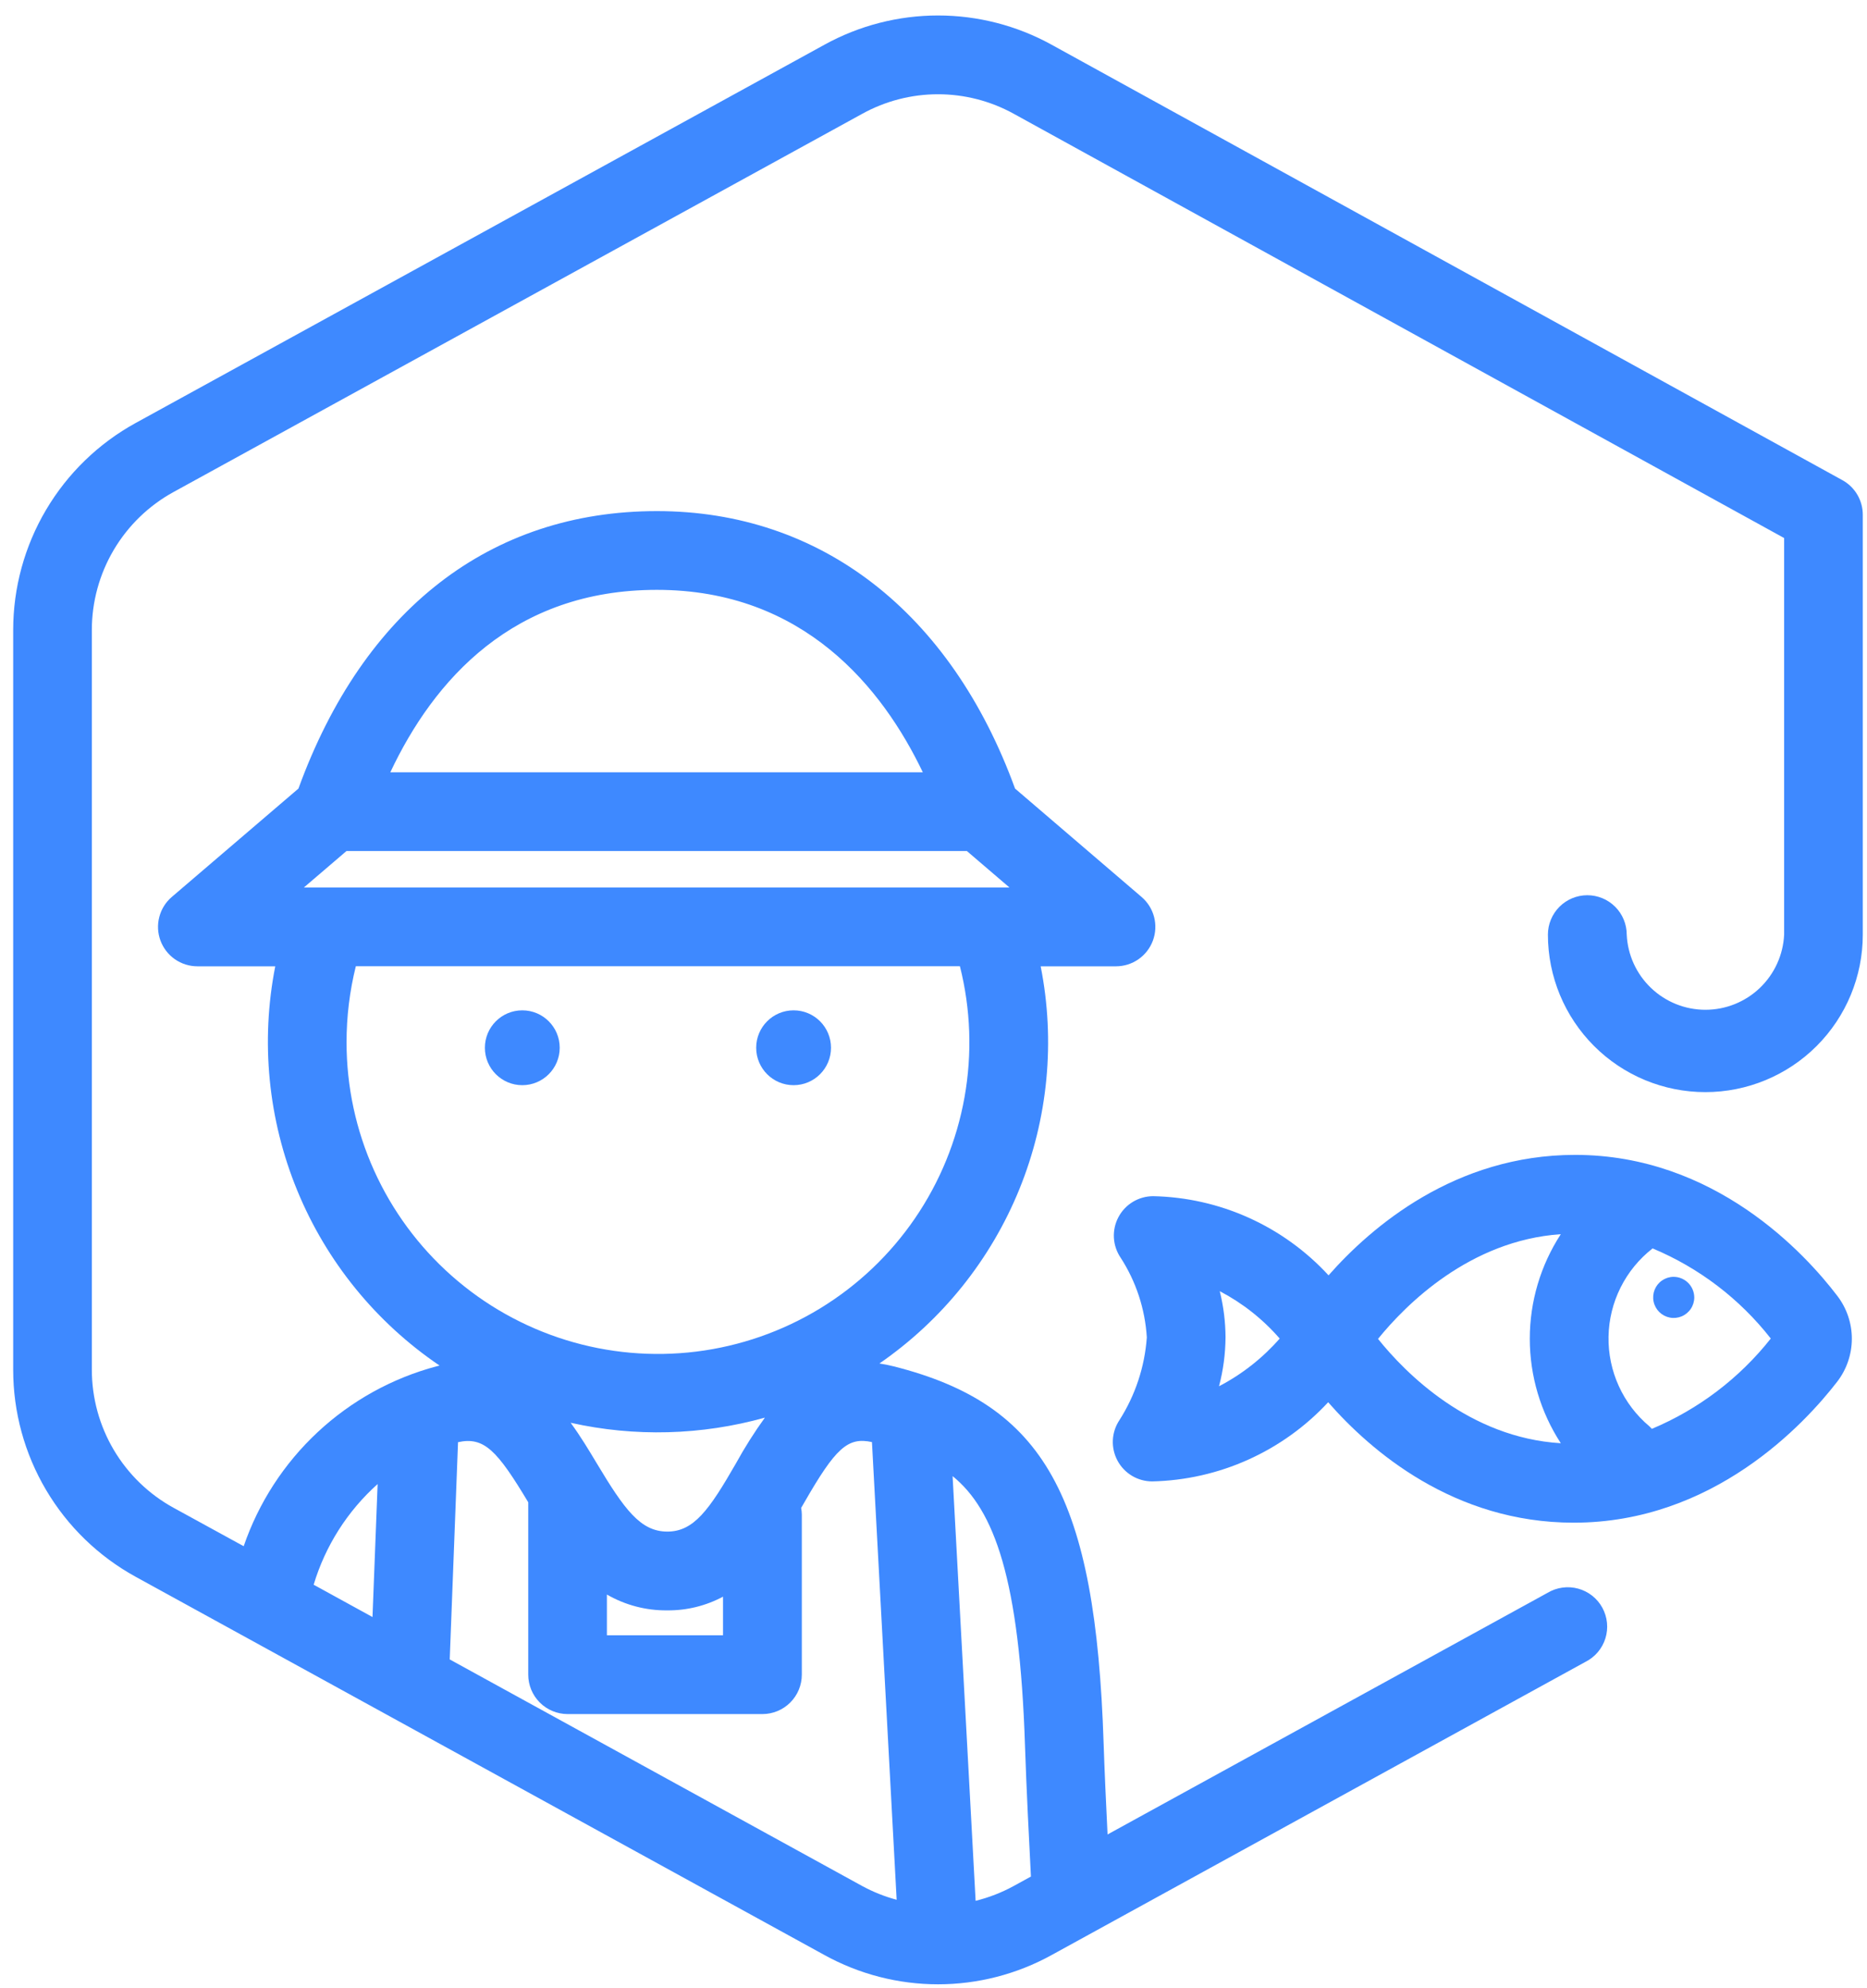 <svg width="109" height="116" viewBox="0 0 109 116" fill="none" xmlns="http://www.w3.org/2000/svg">
<g clip-path="url(#clip0_30_737)">
<path d="M30.493 63.331C31.699 63.331 32.677 62.353 32.677 61.147C32.677 59.941 31.699 58.963 30.493 58.963C29.286 58.963 28.309 59.941 28.309 61.147C28.309 62.353 29.286 63.331 30.493 63.331Z" fill="#3E89FF"/>
<path d="M46.332 63.331C47.539 63.331 48.516 62.353 48.516 61.147C48.516 59.941 47.539 58.963 46.332 58.963C45.126 58.963 44.148 59.941 44.148 61.147C44.148 62.353 45.126 63.331 46.332 63.331Z" fill="#3E89FF"/>
<path d="M107.573 28.028L61.4 2.612C59.368 1.491 57.085 0.903 54.765 0.903C52.445 0.903 50.162 1.491 48.13 2.612L7.92 24.686C5.754 25.875 3.949 27.625 2.691 29.751C1.433 31.877 0.769 34.303 0.77 36.773V79.935C0.769 82.405 1.433 84.83 2.691 86.956C3.948 89.083 5.754 90.832 7.92 92.021L48.13 114.094C50.162 115.215 52.445 115.804 54.765 115.804C57.086 115.804 59.368 115.215 61.4 114.094L92.561 96.987C92.838 96.848 93.084 96.655 93.284 96.419C93.484 96.184 93.635 95.91 93.727 95.615C93.819 95.319 93.85 95.009 93.819 94.701C93.788 94.393 93.695 94.095 93.547 93.824C93.398 93.552 93.196 93.314 92.953 93.123C92.709 92.932 92.43 92.792 92.132 92.711C91.833 92.63 91.521 92.61 91.215 92.653C90.909 92.695 90.614 92.799 90.349 92.958L64.662 107.059C64.576 105.334 64.484 103.321 64.433 101.768C63.965 87.319 60.989 81.968 52.178 79.741C51.902 79.671 51.624 79.614 51.343 79.573C55.003 77.05 57.844 73.51 59.517 69.392C61.19 65.273 61.621 60.755 60.757 56.394H65.156C65.626 56.393 66.084 56.249 66.469 55.98C66.854 55.711 67.147 55.331 67.31 54.891C67.472 54.45 67.496 53.971 67.379 53.517C67.261 53.062 67.007 52.655 66.65 52.349L59.261 46.021C55.508 35.721 47.919 29.828 38.353 29.828C28.634 29.828 21.224 35.572 17.424 46.021L10.03 52.346C9.673 52.651 9.418 53.059 9.3 53.514C9.181 53.968 9.205 54.448 9.367 54.889C9.53 55.33 9.823 55.711 10.209 55.98C10.594 56.249 11.053 56.393 11.523 56.394H16.07C15.205 60.79 15.653 65.344 17.359 69.488C19.064 73.631 21.952 77.181 25.662 79.694L25.491 79.737C22.896 80.428 20.511 81.748 18.547 83.579C16.582 85.41 15.099 87.697 14.227 90.237L10.132 87.994C8.687 87.201 7.483 86.035 6.643 84.617C5.804 83.2 5.362 81.582 5.362 79.935V36.771C5.361 35.124 5.804 33.507 6.643 32.089C7.483 30.672 8.687 29.506 10.132 28.714L50.342 6.64C51.696 5.893 53.217 5.501 54.764 5.501C56.31 5.501 57.831 5.893 59.185 6.64L104.162 31.4V54.545C104.106 55.727 103.598 56.841 102.743 57.658C101.887 58.475 100.749 58.931 99.567 58.931C98.384 58.931 97.246 58.475 96.391 57.658C95.535 56.841 95.027 55.727 94.972 54.545C94.972 53.935 94.729 53.35 94.298 52.919C93.867 52.487 93.281 52.245 92.671 52.245C92.061 52.245 91.477 52.487 91.045 52.919C90.614 53.35 90.371 53.935 90.371 54.545C90.371 56.983 91.34 59.32 93.064 61.044C94.787 62.768 97.125 63.736 99.562 63.736C102 63.736 104.338 62.768 106.062 61.044C107.785 59.32 108.754 56.983 108.754 54.545V30.045C108.755 29.634 108.646 29.23 108.438 28.875C108.231 28.52 107.932 28.228 107.573 28.028V28.028ZM59.843 101.915C59.919 104.257 60.089 107.615 60.188 109.515L59.188 110.064C58.486 110.448 57.737 110.74 56.959 110.932L55.615 86.146C58.05 88.122 59.528 92.142 59.843 101.915V101.915ZM52.349 110.871C51.651 110.684 50.977 110.415 50.342 110.071L26.256 96.844L26.741 84.166C28.267 83.832 29.029 84.655 30.84 87.673V97.733C30.84 98.343 31.083 98.928 31.514 99.359C31.945 99.791 32.531 100.033 33.141 100.033H44.511C45.121 100.033 45.706 99.791 46.138 99.359C46.569 98.928 46.812 98.343 46.812 97.733V88.385C46.81 88.256 46.797 88.128 46.773 88.002L46.947 87.702C48.781 84.511 49.489 83.85 50.907 84.16L52.349 110.871ZM35.432 93.057C36.503 93.676 37.72 93.995 38.956 93.981C40.092 93.992 41.212 93.717 42.212 93.181V95.434H35.432V93.057ZM42.962 85.411C41.41 88.111 40.508 89.384 38.962 89.384C37.394 89.384 36.462 88.104 34.831 85.384C34.395 84.657 33.901 83.831 33.316 83.033C37.063 83.87 40.958 83.766 44.656 82.733C44.037 83.59 43.471 84.485 42.962 85.411V85.411ZM38.349 34.424C46.944 34.424 51.531 40.178 53.876 45.07H22.788C25.329 39.683 29.962 34.424 38.349 34.424ZM19.012 51.794H17.741L20.23 49.665H56.447L58.935 51.794H57.842C57.782 51.794 57.721 51.794 57.663 51.794H19.119C19.084 51.794 19.047 51.794 19.012 51.794ZM20.233 60.833C20.231 59.335 20.413 57.843 20.774 56.39H56.042C56.673 58.889 56.764 61.492 56.312 64.029C55.859 66.566 54.873 68.978 53.417 71.104C51.962 73.231 50.071 75.023 47.871 76.364C45.67 77.704 43.209 78.561 40.652 78.879C38.095 79.196 35.499 78.966 33.038 78.204C30.576 77.442 28.305 76.166 26.374 74.459C24.443 72.753 22.897 70.656 21.838 68.306C20.779 65.957 20.232 63.41 20.233 60.833V60.833ZM22.047 86.607L21.747 94.37L18.312 92.484C18.992 90.219 20.285 88.186 22.047 86.609L22.047 86.607Z" fill="#3E89FF"/>
<path d="M91.958 67.399C84.95 67.399 80.058 71.599 77.564 74.429C76.257 73.009 74.676 71.867 72.917 71.073C71.158 70.279 69.257 69.849 67.327 69.809C66.909 69.809 66.499 69.924 66.141 70.139C65.783 70.355 65.491 70.664 65.296 71.034C65.1 71.403 65.009 71.819 65.032 72.236C65.056 72.653 65.192 73.056 65.427 73.402C66.327 74.794 66.853 76.395 66.954 78.05C66.831 79.768 66.281 81.429 65.354 82.881C65.124 83.227 64.991 83.629 64.971 84.045C64.951 84.46 65.045 84.873 65.241 85.24C65.437 85.607 65.729 85.913 66.085 86.127C66.442 86.341 66.85 86.454 67.266 86.455C69.201 86.412 71.107 85.981 72.872 85.187C74.637 84.393 76.225 83.254 77.542 81.835C80.018 84.666 84.868 88.864 91.876 88.864C100.023 88.864 105.348 83.11 107.259 80.637C107.811 79.921 108.112 79.043 108.115 78.139C108.118 77.236 107.822 76.356 107.274 75.637C105.39 73.159 100.111 67.399 91.958 67.399ZM71.17 80.899C71.415 79.968 71.543 79.009 71.55 78.046C71.545 77.138 71.432 76.234 71.212 75.353C72.541 76.048 73.728 76.986 74.712 78.118C73.714 79.258 72.513 80.202 71.169 80.902L71.17 80.899ZM80.453 78.136C82.061 76.155 85.794 72.392 91.124 72.027C89.942 73.842 89.313 75.961 89.313 78.127C89.313 80.293 89.942 82.412 91.124 84.227C85.769 83.904 82.049 80.127 80.453 78.139V78.136ZM96.436 83.386C96.388 83.338 96.348 83.286 96.295 83.24C95.532 82.6 94.922 81.798 94.51 80.892C94.097 79.986 93.892 78.999 93.91 78.004C93.928 77.008 94.168 76.029 94.614 75.139C95.059 74.248 95.697 73.469 96.483 72.857C99.195 73.991 101.571 75.802 103.383 78.117C101.55 80.434 99.16 82.248 96.436 83.389V83.386Z" fill="#3E89FF"/>
<path d="M97.699 74.516C97.462 74.519 97.232 74.593 97.037 74.726C96.841 74.86 96.69 75.049 96.602 75.268C96.514 75.488 96.493 75.729 96.541 75.96C96.589 76.192 96.705 76.404 96.873 76.57C97.042 76.736 97.255 76.849 97.488 76.894C97.72 76.939 97.96 76.914 98.179 76.823C98.397 76.731 98.583 76.578 98.715 76.381C98.846 76.184 98.916 75.953 98.916 75.716C98.913 75.396 98.783 75.09 98.555 74.865C98.327 74.64 98.019 74.514 97.699 74.516V74.516Z" fill="#3E89FF"/>
</g>
<defs>
<clipPath id="clip0_30_737">
<rect width="107.992" height="114.902" fill="white" transform="translate(0.77 0.902)"/>
</clipPath>
</defs>
</svg>
